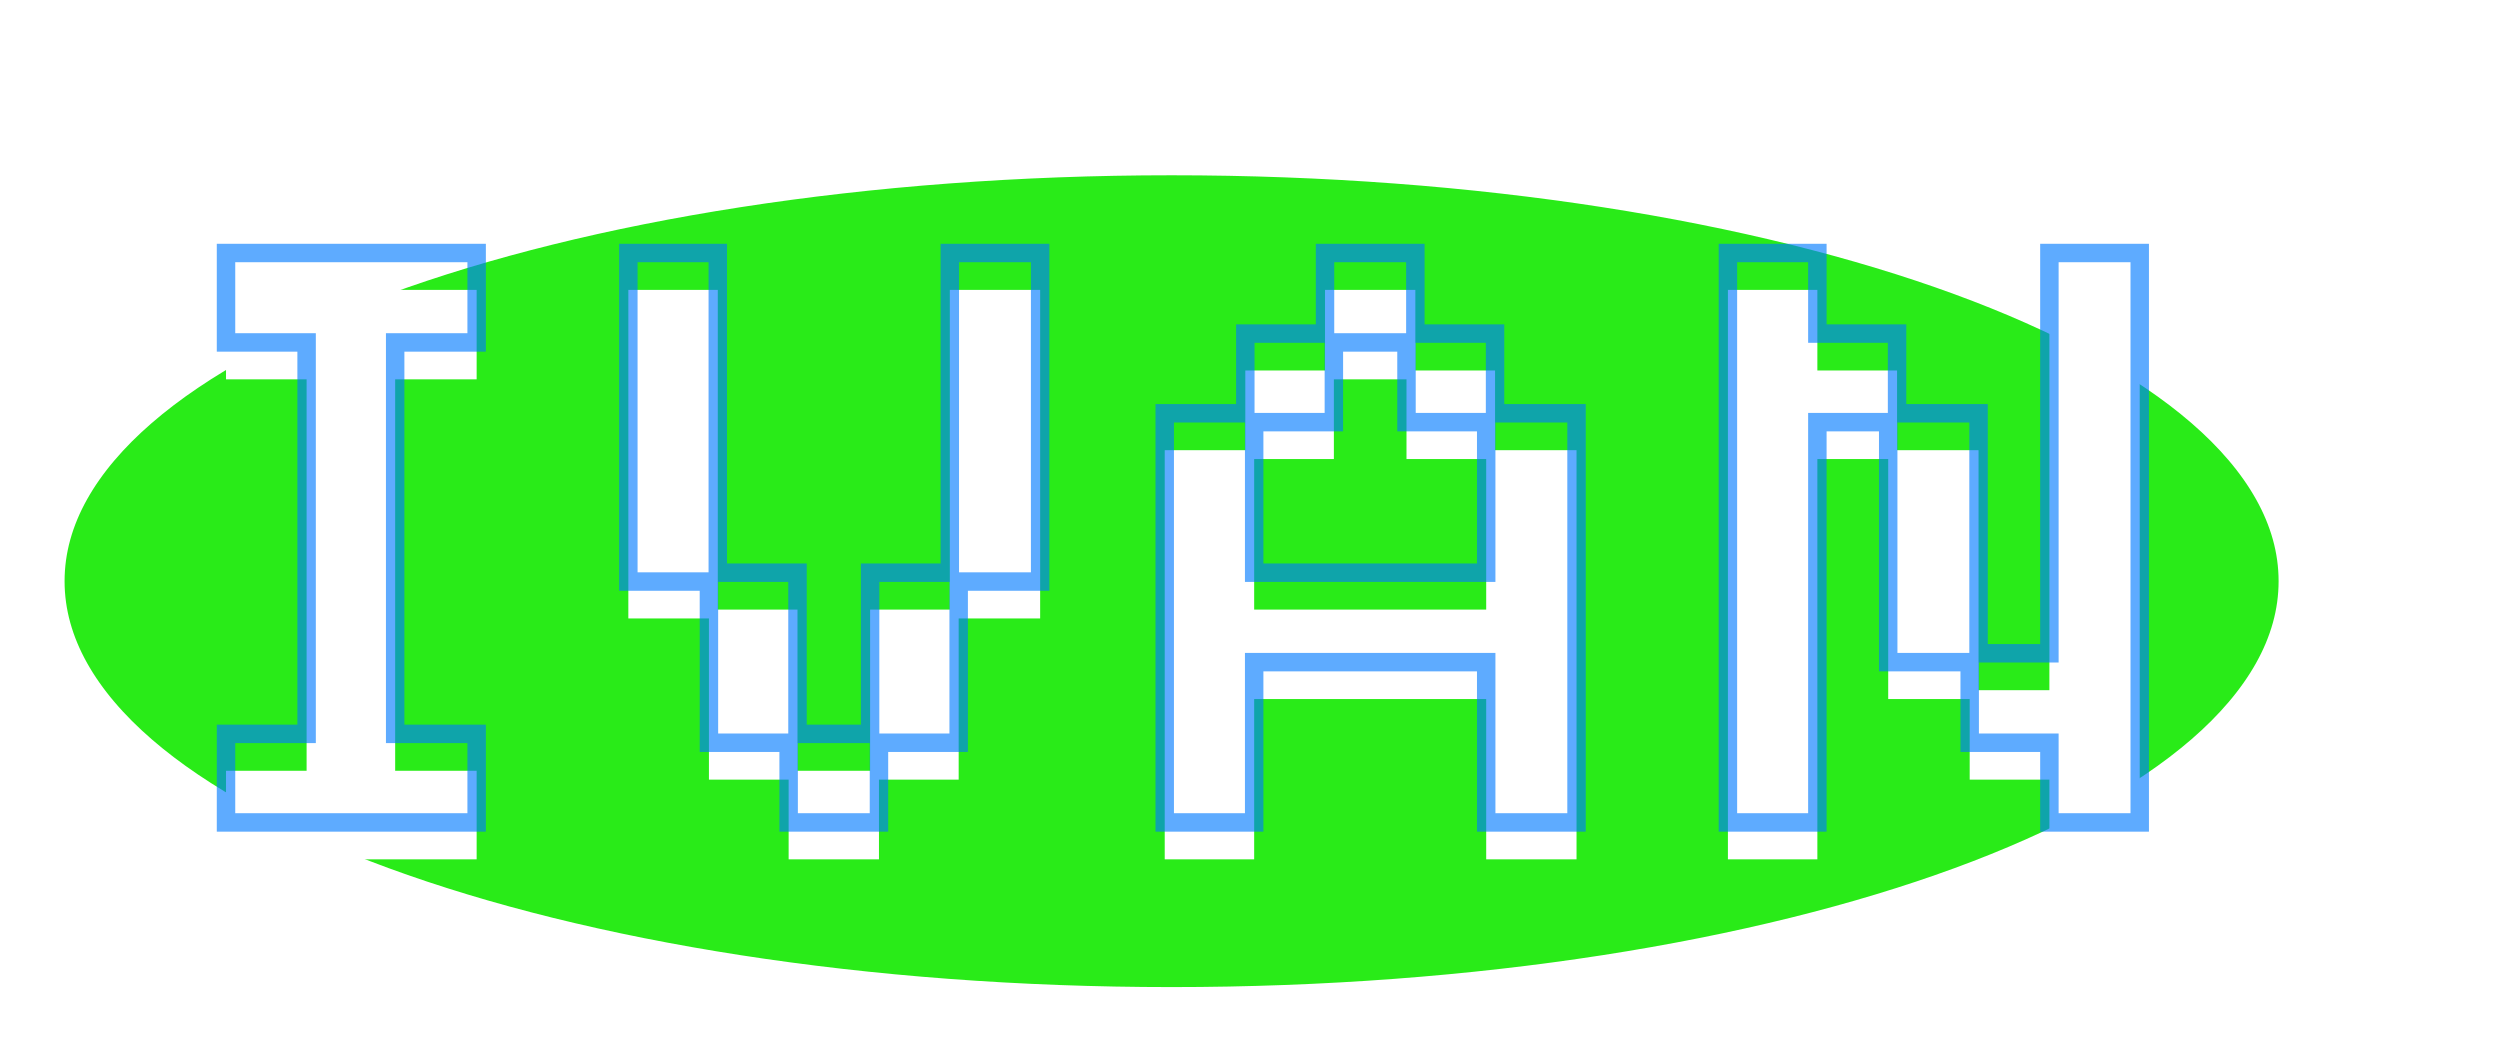 <svg width="271" height="114" viewBox="0 0 271 114" fill="none" xmlns="http://www.w3.org/2000/svg">
<path d="M127 110.5C160.438 110.5 190.865 105.536 213.058 97.399C224.14 93.335 233.354 88.413 239.862 82.771C246.361 77.138 250.5 70.467 250.5 63C250.5 55.533 246.361 48.862 239.862 43.229C233.354 37.587 224.14 32.665 213.058 28.601C190.865 20.464 160.438 15.5 127 15.5C93.562 15.5 63.135 20.464 40.942 28.601C29.86 32.665 20.646 37.587 14.138 43.229C7.639 48.862 3.5 55.533 3.5 63C3.5 70.467 7.639 77.138 14.138 82.771C20.646 88.413 29.86 93.335 40.942 97.399C63.135 105.536 93.562 110.5 127 110.5Z" fill="#29EB18" stroke="white" stroke-width="7"/>
<mask id="path-2-outside-1_13_86" maskUnits="userSpaceOnUse" x="22.74" y="26" width="211" height="65" fill="black">
<rect fill="white" x="22.74" y="26" width="211" height="65"/>
<path d="M24.5 89.152V79.552H33.236V37.12H24.5V27.424H51.668V37.12H42.836V79.552H51.668V89.152H24.5ZM85.488 89.152V80.512H76.848V63.04H68.112V27.424H77.808V62.08H86.448V79.552H94.32V62.08H102.96V27.424H112.752V63.04H103.92V80.512H95.28V89.152H85.488ZM126.256 89.152V44.8H134.992V36.16H143.632V27.424H153.424V36.16H162.064V44.8H170.896V89.152H161.104V71.776H135.952V89.152H126.256ZM135.952 62.08H161.104V45.76H152.464V37.12H144.592V45.76H135.952V62.08ZM187.306 89.152V27.424H197.002V36.16H205.642V44.8H214.474V70.816H222.154V27.424H231.946V89.152H222.154V80.512H213.514V71.776H204.682V45.76H197.002V89.152H187.306Z"/>
</mask>
<g filter="url(#filter0_i_13_86)">
<path d="M24.5 89.152V79.552H33.236V37.12H24.5V27.424H51.668V37.12H42.836V79.552H51.668V89.152H24.5ZM85.488 89.152V80.512H76.848V63.04H68.112V27.424H77.808V62.08H86.448V79.552H94.32V62.08H102.96V27.424H112.752V63.04H103.92V80.512H95.28V89.152H85.488ZM126.256 89.152V44.8H134.992V36.16H143.632V27.424H153.424V36.16H162.064V44.8H170.896V89.152H161.104V71.776H135.952V89.152H126.256ZM135.952 62.08H161.104V45.76H152.464V37.12H144.592V45.76H135.952V62.08ZM187.306 89.152V27.424H197.002V36.16H205.642V44.8H214.474V70.816H222.154V27.424H231.946V89.152H222.154V80.512H213.514V71.776H204.682V45.76H197.002V89.152H187.306Z" fill="white"/>
</g>
<path d="M24.5 89.152H23.5V90.152H24.5V89.152ZM24.5 79.552V78.552H23.5V79.552H24.5ZM33.236 79.552V80.552H34.236V79.552H33.236ZM33.236 37.12H34.236V36.12H33.236V37.12ZM24.5 37.12H23.5V38.12H24.5V37.12ZM24.5 27.424V26.424H23.5V27.424H24.5ZM51.668 27.424H52.668V26.424H51.668V27.424ZM51.668 37.12V38.12H52.668V37.12H51.668ZM42.836 37.12V36.12H41.836V37.12H42.836ZM42.836 79.552H41.836V80.552H42.836V79.552ZM51.668 79.552H52.668V78.552H51.668V79.552ZM51.668 89.152V90.152H52.668V89.152H51.668ZM25.5 89.152V79.552H23.5V89.152H25.5ZM24.5 80.552H33.236V78.552H24.5V80.552ZM34.236 79.552V37.12H32.236V79.552H34.236ZM33.236 36.12H24.5V38.12H33.236V36.12ZM25.5 37.12V27.424H23.5V37.12H25.5ZM24.5 28.424H51.668V26.424H24.5V28.424ZM50.668 27.424V37.12H52.668V27.424H50.668ZM51.668 36.12H42.836V38.12H51.668V36.12ZM41.836 37.12V79.552H43.836V37.12H41.836ZM42.836 80.552H51.668V78.552H42.836V80.552ZM50.668 79.552V89.152H52.668V79.552H50.668ZM51.668 88.152H24.5V90.152H51.668V88.152ZM85.488 89.152H84.488V90.152H85.488V89.152ZM85.488 80.512H86.488V79.512H85.488V80.512ZM76.848 80.512H75.848V81.512H76.848V80.512ZM76.848 63.04H77.848V62.04H76.848V63.04ZM68.112 63.04H67.112V64.04H68.112V63.04ZM68.112 27.424V26.424H67.112V27.424H68.112ZM77.808 27.424H78.808V26.424H77.808V27.424ZM77.808 62.08H76.808V63.08H77.808V62.08ZM86.448 62.08H87.448V61.08H86.448V62.08ZM86.448 79.552H85.448V80.552H86.448V79.552ZM94.32 79.552V80.552H95.32V79.552H94.32ZM94.32 62.08V61.08H93.32V62.08H94.32ZM102.96 62.08V63.08H103.96V62.08H102.96ZM102.96 27.424V26.424H101.96V27.424H102.96ZM112.752 27.424H113.752V26.424H112.752V27.424ZM112.752 63.04V64.04H113.752V63.04H112.752ZM103.92 63.04V62.04H102.92V63.04H103.92ZM103.92 80.512V81.512H104.92V80.512H103.92ZM95.28 80.512V79.512H94.28V80.512H95.28ZM95.28 89.152V90.152H96.28V89.152H95.28ZM86.488 89.152V80.512H84.488V89.152H86.488ZM85.488 79.512H76.848V81.512H85.488V79.512ZM77.848 80.512V63.04H75.848V80.512H77.848ZM76.848 62.04H68.112V64.04H76.848V62.04ZM69.112 63.04V27.424H67.112V63.04H69.112ZM68.112 28.424H77.808V26.424H68.112V28.424ZM76.808 27.424V62.08H78.808V27.424H76.808ZM77.808 63.08H86.448V61.08H77.808V63.08ZM85.448 62.08V79.552H87.448V62.08H85.448ZM86.448 80.552H94.32V78.552H86.448V80.552ZM95.32 79.552V62.08H93.32V79.552H95.32ZM94.32 63.08H102.96V61.08H94.32V63.08ZM103.96 62.08V27.424H101.96V62.08H103.96ZM102.96 28.424H112.752V26.424H102.96V28.424ZM111.752 27.424V63.04H113.752V27.424H111.752ZM112.752 62.04H103.92V64.04H112.752V62.04ZM102.92 63.04V80.512H104.92V63.04H102.92ZM103.92 79.512H95.28V81.512H103.92V79.512ZM94.28 80.512V89.152H96.28V80.512H94.28ZM95.28 88.152H85.488V90.152H95.28V88.152ZM126.256 89.152H125.256V90.152H126.256V89.152ZM126.256 44.8V43.8H125.256V44.8H126.256ZM134.992 44.8V45.8H135.992V44.8H134.992ZM134.992 36.16V35.16H133.992V36.16H134.992ZM143.632 36.16V37.16H144.632V36.16H143.632ZM143.632 27.424V26.424H142.632V27.424H143.632ZM153.424 27.424H154.424V26.424H153.424V27.424ZM153.424 36.16H152.424V37.16H153.424V36.16ZM162.064 36.16H163.064V35.16H162.064V36.16ZM162.064 44.8H161.064V45.8H162.064V44.8ZM170.896 44.8H171.896V43.8H170.896V44.8ZM170.896 89.152V90.152H171.896V89.152H170.896ZM161.104 89.152H160.104V90.152H161.104V89.152ZM161.104 71.776H162.104V70.776H161.104V71.776ZM135.952 71.776V70.776H134.952V71.776H135.952ZM135.952 89.152V90.152H136.952V89.152H135.952ZM135.952 62.08H134.952V63.08H135.952V62.08ZM161.104 62.08V63.08H162.104V62.08H161.104ZM161.104 45.76H162.104V44.76H161.104V45.76ZM152.464 45.76H151.464V46.76H152.464V45.76ZM152.464 37.12H153.464V36.12H152.464V37.12ZM144.592 37.12V36.12H143.592V37.12H144.592ZM144.592 45.76V46.76H145.592V45.76H144.592ZM135.952 45.76V44.76H134.952V45.76H135.952ZM127.256 89.152V44.8H125.256V89.152H127.256ZM126.256 45.8H134.992V43.8H126.256V45.8ZM135.992 44.8V36.16H133.992V44.8H135.992ZM134.992 37.16H143.632V35.16H134.992V37.16ZM144.632 36.16V27.424H142.632V36.16H144.632ZM143.632 28.424H153.424V26.424H143.632V28.424ZM152.424 27.424V36.16H154.424V27.424H152.424ZM153.424 37.16H162.064V35.16H153.424V37.16ZM161.064 36.16V44.8H163.064V36.16H161.064ZM162.064 45.8H170.896V43.8H162.064V45.8ZM169.896 44.8V89.152H171.896V44.8H169.896ZM170.896 88.152H161.104V90.152H170.896V88.152ZM162.104 89.152V71.776H160.104V89.152H162.104ZM161.104 70.776H135.952V72.776H161.104V70.776ZM134.952 71.776V89.152H136.952V71.776H134.952ZM135.952 88.152H126.256V90.152H135.952V88.152ZM135.952 63.08H161.104V61.08H135.952V63.08ZM162.104 62.08V45.76H160.104V62.08H162.104ZM161.104 44.76H152.464V46.76H161.104V44.76ZM153.464 45.76V37.12H151.464V45.76H153.464ZM152.464 36.12H144.592V38.12H152.464V36.12ZM143.592 37.12V45.76H145.592V37.12H143.592ZM144.592 44.76H135.952V46.76H144.592V44.76ZM134.952 45.76V62.08H136.952V45.76H134.952ZM187.306 89.152H186.306V90.152H187.306V89.152ZM187.306 27.424V26.424H186.306V27.424H187.306ZM197.002 27.424H198.002V26.424H197.002V27.424ZM197.002 36.16H196.002V37.16H197.002V36.16ZM205.642 36.16H206.642V35.16H205.642V36.16ZM205.642 44.8H204.642V45.8H205.642V44.8ZM214.474 44.8H215.474V43.8H214.474V44.8ZM214.474 70.816H213.474V71.816H214.474V70.816ZM222.154 70.816V71.816H223.154V70.816H222.154ZM222.154 27.424V26.424H221.154V27.424H222.154ZM231.946 27.424H232.946V26.424H231.946V27.424ZM231.946 89.152V90.152H232.946V89.152H231.946ZM222.154 89.152H221.154V90.152H222.154V89.152ZM222.154 80.512H223.154V79.512H222.154V80.512ZM213.514 80.512H212.514V81.512H213.514V80.512ZM213.514 71.776H214.514V70.776H213.514V71.776ZM204.682 71.776H203.682V72.776H204.682V71.776ZM204.682 45.76H205.682V44.76H204.682V45.76ZM197.002 45.76V44.76H196.002V45.76H197.002ZM197.002 89.152V90.152H198.002V89.152H197.002ZM188.306 89.152V27.424H186.306V89.152H188.306ZM187.306 28.424H197.002V26.424H187.306V28.424ZM196.002 27.424V36.16H198.002V27.424H196.002ZM197.002 37.16H205.642V35.16H197.002V37.16ZM204.642 36.16V44.8H206.642V36.16H204.642ZM205.642 45.8H214.474V43.8H205.642V45.8ZM213.474 44.8V70.816H215.474V44.8H213.474ZM214.474 71.816H222.154V69.816H214.474V71.816ZM223.154 70.816V27.424H221.154V70.816H223.154ZM222.154 28.424H231.946V26.424H222.154V28.424ZM230.946 27.424V89.152H232.946V27.424H230.946ZM231.946 88.152H222.154V90.152H231.946V88.152ZM223.154 89.152V80.512H221.154V89.152H223.154ZM222.154 79.512H213.514V81.512H222.154V79.512ZM214.514 80.512V71.776H212.514V80.512H214.514ZM213.514 70.776H204.682V72.776H213.514V70.776ZM205.682 71.776V45.76H203.682V71.776H205.682ZM204.682 44.76H197.002V46.76H204.682V44.76ZM196.002 45.76V89.152H198.002V45.76H196.002ZM197.002 88.152H187.306V90.152H197.002V88.152Z" fill="#007BFF" fill-opacity="0.63" mask="url(#path-2-outside-1_13_86)"/>
<defs>
<filter id="filter0_i_13_86" x="24.5" y="27.424" width="207.446" height="65.728" filterUnits="userSpaceOnUse" color-interpolation-filters="sRGB">
<feFlood flood-opacity="0" result="BackgroundImageFix"/>
<feBlend mode="normal" in="SourceGraphic" in2="BackgroundImageFix" result="shape"/>
<feColorMatrix in="SourceAlpha" type="matrix" values="0 0 0 0 0 0 0 0 0 0 0 0 0 0 0 0 0 0 127 0" result="hardAlpha"/>
<feOffset dy="4"/>
<feGaussianBlur stdDeviation="2"/>
<feComposite in2="hardAlpha" operator="arithmetic" k2="-1" k3="1"/>
<feColorMatrix type="matrix" values="0 0 0 0 0 0 0 0 0 0 0 0 0 0 0 0 0 0 0.25 0"/>
<feBlend mode="normal" in2="shape" result="effect1_innerShadow_13_86"/>
</filter>
</defs>
</svg>
